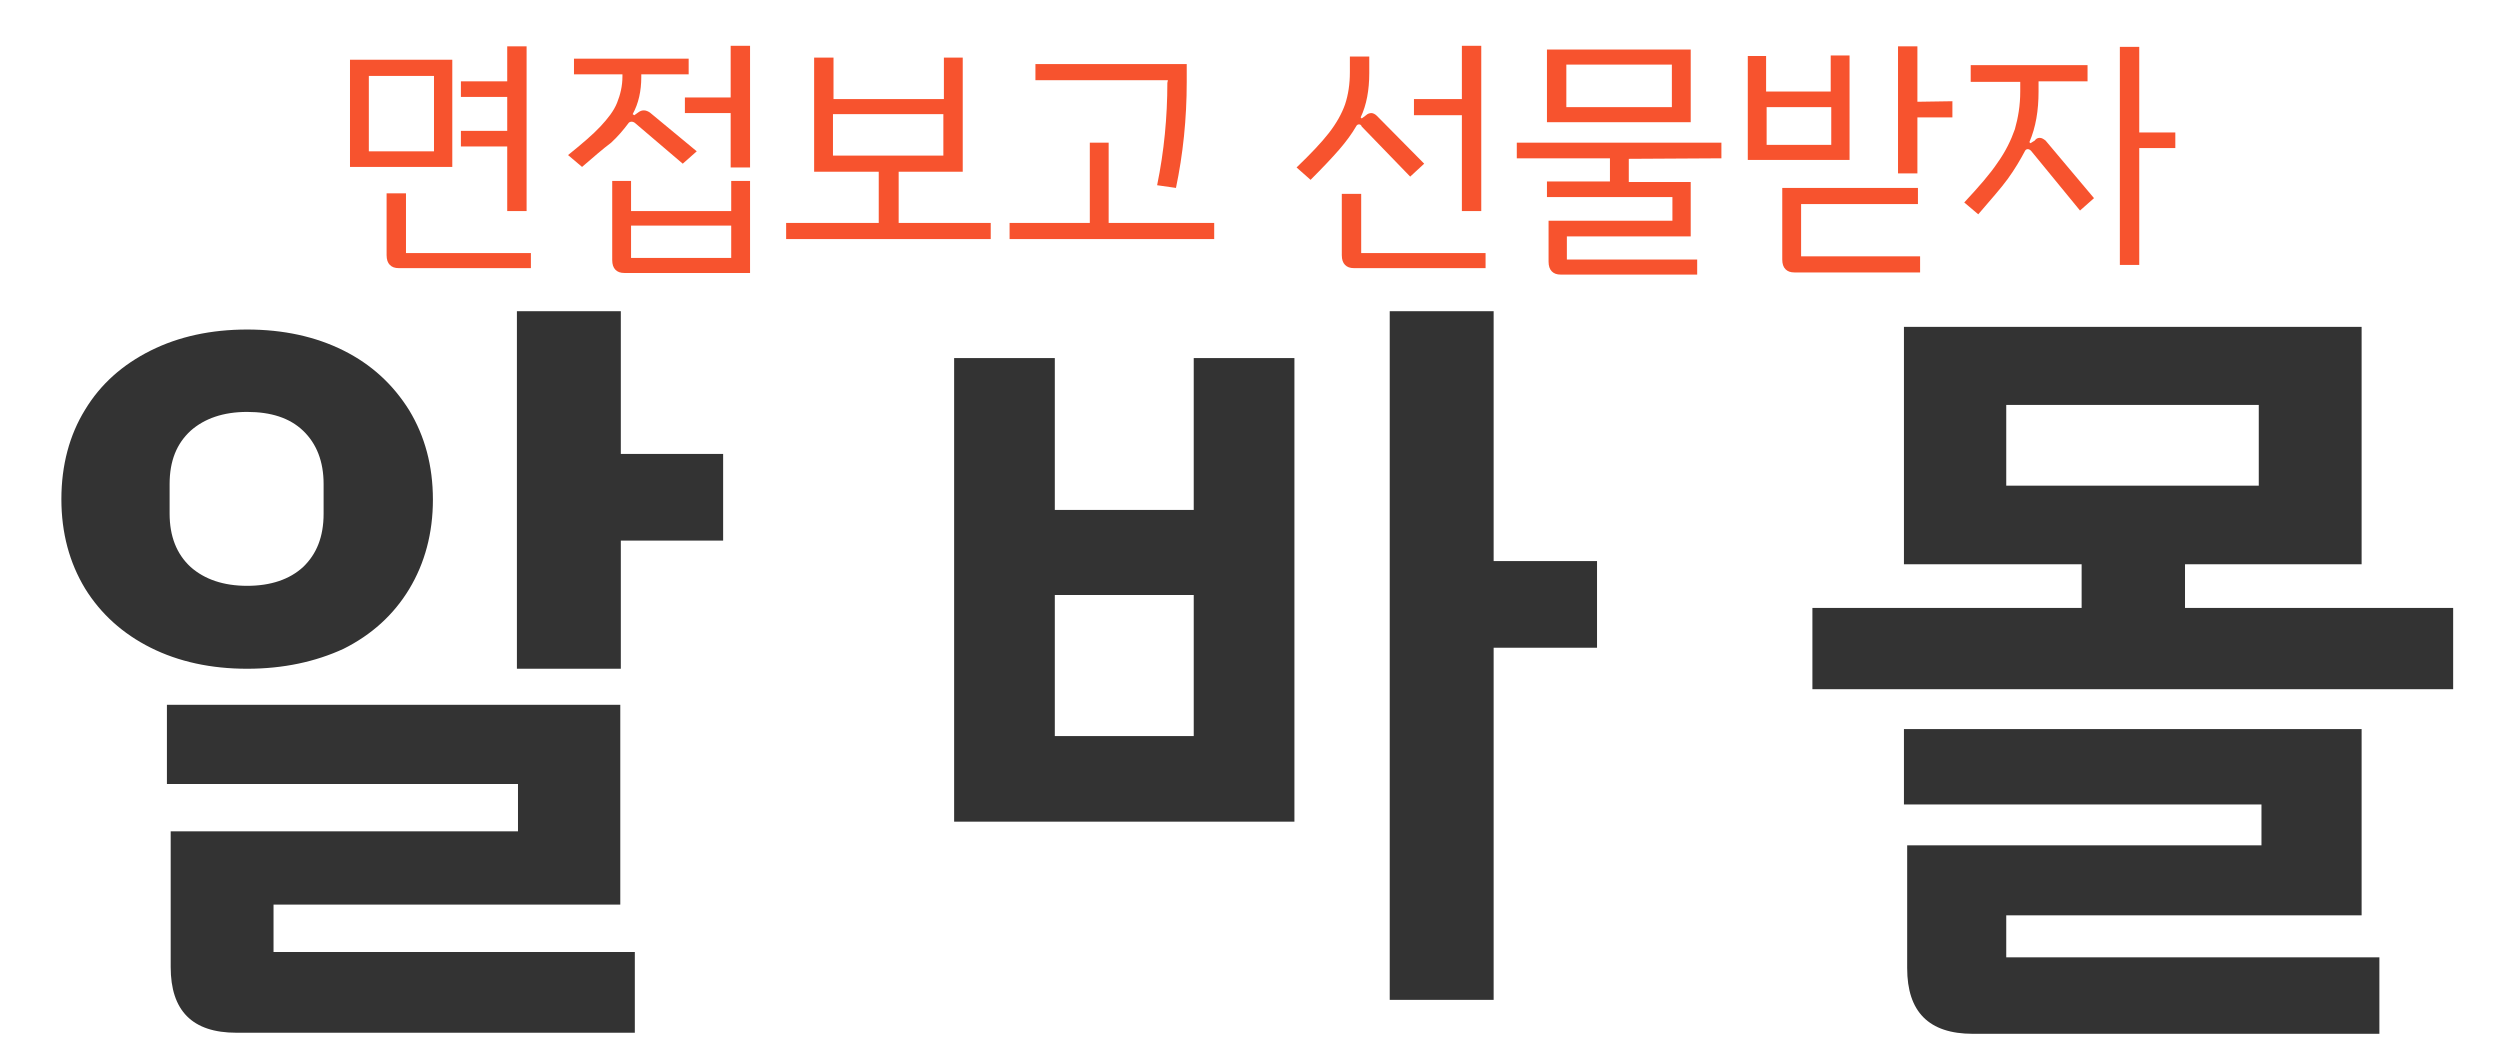 <?xml version="1.0" encoding="utf-8"?>
<!-- Generator: Adobe Illustrator 27.7.0, SVG Export Plug-In . SVG Version: 6.00 Build 0)  -->
<svg version="1.1" id="레이어_1" xmlns="http://www.w3.org/2000/svg" xmlns:xlink="http://www.w3.org/1999/xlink" x="0px"
	 y="0px" viewBox="0 0 464.3 196.8" style="enable-background:new 0 0 464.3 196.8;" xml:space="preserve">
<style type="text/css">
	.st0{fill:#333333;}
	.st1{fill:#F7532E;}
</style>
<g>
	<path class="st0" d="M45.9,124.2c-6.7,0-12.7-1.3-17.9-3.9c-5.2-2.6-9.3-6.3-12.2-11c-2.9-4.8-4.4-10.3-4.4-16.6s1.5-11.9,4.4-16.6
		c2.9-4.8,7-8.4,12.2-11c5.2-2.6,11.2-3.9,17.9-3.9c6.7,0,12.7,1.3,17.9,3.9c5.2,2.6,9.2,6.3,12.2,11.1c2.9,4.8,4.4,10.3,4.4,16.6
		c0,6.2-1.5,11.8-4.4,16.6c-2.9,4.8-7,8.5-12.2,11.1C58.6,122.9,52.6,124.2,45.9,124.2z M50.8,176.8h67.1v15h-74
		c-8.2,0-12.2-4.1-12.2-12.2v-25.2h64.5v-8.8H31v-14.7h84.2V168H50.8V176.8z M45.9,108.8c4.4,0,7.9-1.2,10.4-3.5
		c2.5-2.4,3.8-5.6,3.8-9.9v-5.5c0-4.2-1.3-7.5-3.8-9.9c-2.5-2.4-6-3.5-10.4-3.5c-4.4,0-7.9,1.2-10.5,3.5c-2.6,2.4-3.9,5.6-3.9,9.9
		v5.5c0,4.2,1.3,7.5,3.9,9.9C38,107.6,41.5,108.8,45.9,108.8z M134.3,84.3v16.1h-19v23.8H96V57.8h19.3v26.5H134.3z"/>
	<path class="st0" d="M221.7,66.5h18.7v86.1h-63.2V66.5h18.7v28.2h25.8V66.5z M221.7,110.5h-25.8v26.2h25.8V110.5z M296.6,120.3
		h-19.2v65.4h-19.3V57.8h19.3v46.4h19.2V120.3z"/>
	<path class="st0" d="M455.6,112.8V128H336.6v-15.1h50v-8.1h-33V60.7h85v44.1h-32.8v8.1H455.6z M372.6,177.8h69.3V192h-75.5
		c-8.2,0-12.2-4.1-12.2-12.2V157H420v-7.6h-66.4v-14h85V170h-66V177.8z M372.6,90.2h46.9v-15h-46.9V90.2z"/>
</g>
<g>
	<g>
		<path class="st1" d="M84,31H65V11.1h19V31z M80.5,14.1H68.5v14h12.1V14.1z M98.6,46.9v2.9H74.1c-0.8,0-1.3-0.2-1.7-0.6
			c-0.4-0.4-0.6-1-0.6-1.8V35.9h3.6v11.1H98.6z M94.2,27.2h-8.6v-2.9h8.6V18h-8.6v-2.9h8.6V8.6h3.6v30.6h-3.6V27.2z"/>
		<path class="st1" d="M108.1,31l-2.6-2.2c2.6-2.1,4.6-3.8,6-5.3c1.4-1.5,2.5-2.9,3.1-4.4c0.6-1.5,1-3.1,1-4.9v-0.4h-9v-2.9h21.3
			v2.9h-8.8v0.5c0,2.6-0.5,4.9-1.6,6.9l0.3,0.2l0.7-0.5c0.4-0.3,0.7-0.4,1.1-0.4c0.4,0,0.8,0.2,1.1,0.4l8.7,7.2l-2.6,2.3l-8.8-7.5
			c-0.2-0.2-0.5-0.3-0.7-0.3c-0.2,0-0.5,0.1-0.6,0.3c-0.9,1.2-1.9,2.4-3.2,3.6C111.9,27.7,110.2,29.2,108.1,31z M135.8,33.6h3.5
			v17.1H116c-0.8,0-1.3-0.2-1.7-0.6c-0.4-0.4-0.6-1-0.6-1.8V33.6h3.5v5.6h18.6V33.6z M135.8,41.9h-18.6v6h18.6V41.9z M139.3,8.5
			v22.6h-3.6V21h-8.5v-2.9h8.5V8.5H139.3z"/>
		<path class="st1" d="M184,41.4v3h-38v-3h17.2v-9.5h-12V10.7h3.6v7.7h20.5v-7.7h3.5v21.2h-11.9v9.5H184z M154.7,28.9h20.5v-7.7
			h-20.5V28.9z"/>
		<path class="st1" d="M225.5,41.4v3h-38v-3h14.9V26.5h3.5v14.9H225.5z M216.9,14.9h-24.6v-3h28.1v3.3c0,6.9-0.7,13.5-2,19.7
			l-3.5-0.5c1.3-6.3,1.9-12.7,1.9-19L216.9,14.9L216.9,14.9z"/>
		<path class="st1" d="M252.4,23.1c-0.2,0-0.4,0.1-0.5,0.3c-0.8,1.4-1.9,2.9-3.2,4.4c-1.3,1.5-3.1,3.4-5.3,5.6l-2.6-2.3
			c2.6-2.5,4.6-4.6,6-6.4c1.4-1.8,2.4-3.6,3-5.3c0.6-1.8,0.9-3.8,0.9-6v-2.9h3.6v3.1c0,3.1-0.5,5.9-1.6,8.2l0.2,0.2l0.8-0.6
			c0.3-0.3,0.7-0.4,1-0.4s0.7,0.2,1,0.5l8.8,8.9l-2.6,2.4l-9-9.3C252.8,23.2,252.6,23.1,252.4,23.1z M275.9,46.9v2.9h-24.4
			c-0.8,0-1.3-0.2-1.7-0.6c-0.4-0.4-0.6-1-0.6-1.8V36h3.6v11H275.9z M271.5,21.4h-8.9v-3h8.9V8.5h3.6v30.7h-3.6V21.4z"/>
		<path class="st1" d="M302.5,29.5v4.3H314v10.1h-23v4.3h24.2V51h-25.3c-0.8,0-1.3-0.2-1.7-0.6s-0.6-1-0.6-1.8V41h23v-4.4h-23.3
			v-2.9H299v-4.3h-17.3v-2.9h38v2.9L302.5,29.5L302.5,29.5z M314,22.7h-26.7V9.2H314V22.7z M310.5,12h-19.6v7.9h19.6V12z"/>
		<path class="st1" d="M343.5,29.7h-18.9V10.4h3.4V17h12v-6.7h3.5L343.5,29.7L343.5,29.7z M340.1,19.9h-12v7h12V19.9z M334.6,47.6
			h22v3h-23.3c-0.8,0-1.3-0.2-1.7-0.6c-0.4-0.4-0.6-1-0.6-1.8V34.9h25.2v3h-21.7V47.6z M362.6,18.8v3h-6.5v10.4h-3.6V8.6h3.6v10.3
			L362.6,18.8L362.6,18.8z"/>
		<path class="st1" d="M378.8,25.6c0.4,0,0.7,0.2,1.1,0.5l9,10.7l-2.6,2.3l-9.1-11.1c-0.2-0.2-0.4-0.3-0.6-0.3s-0.4,0.1-0.5,0.3
			c-0.9,1.7-1.9,3.4-3.2,5.2c-1.3,1.8-3.2,3.9-5.5,6.6l-2.6-2.2c2.7-2.9,4.8-5.3,6.2-7.4c1.5-2.1,2.5-4.2,3.2-6.2c0.6-2.1,1-4.4,1-7
			v-1.8H366v-3.1h21.7v3h-9.1V17c0,3.5-0.5,6.6-1.7,9.4l0.2,0.2l0.8-0.5C378.1,25.8,378.4,25.6,378.8,25.6z M404,27.5h-6.7v21.7
			h-3.6V8.7h3.6v15.9h6.7V27.5z"/>
	</g>
</g>
</svg>
